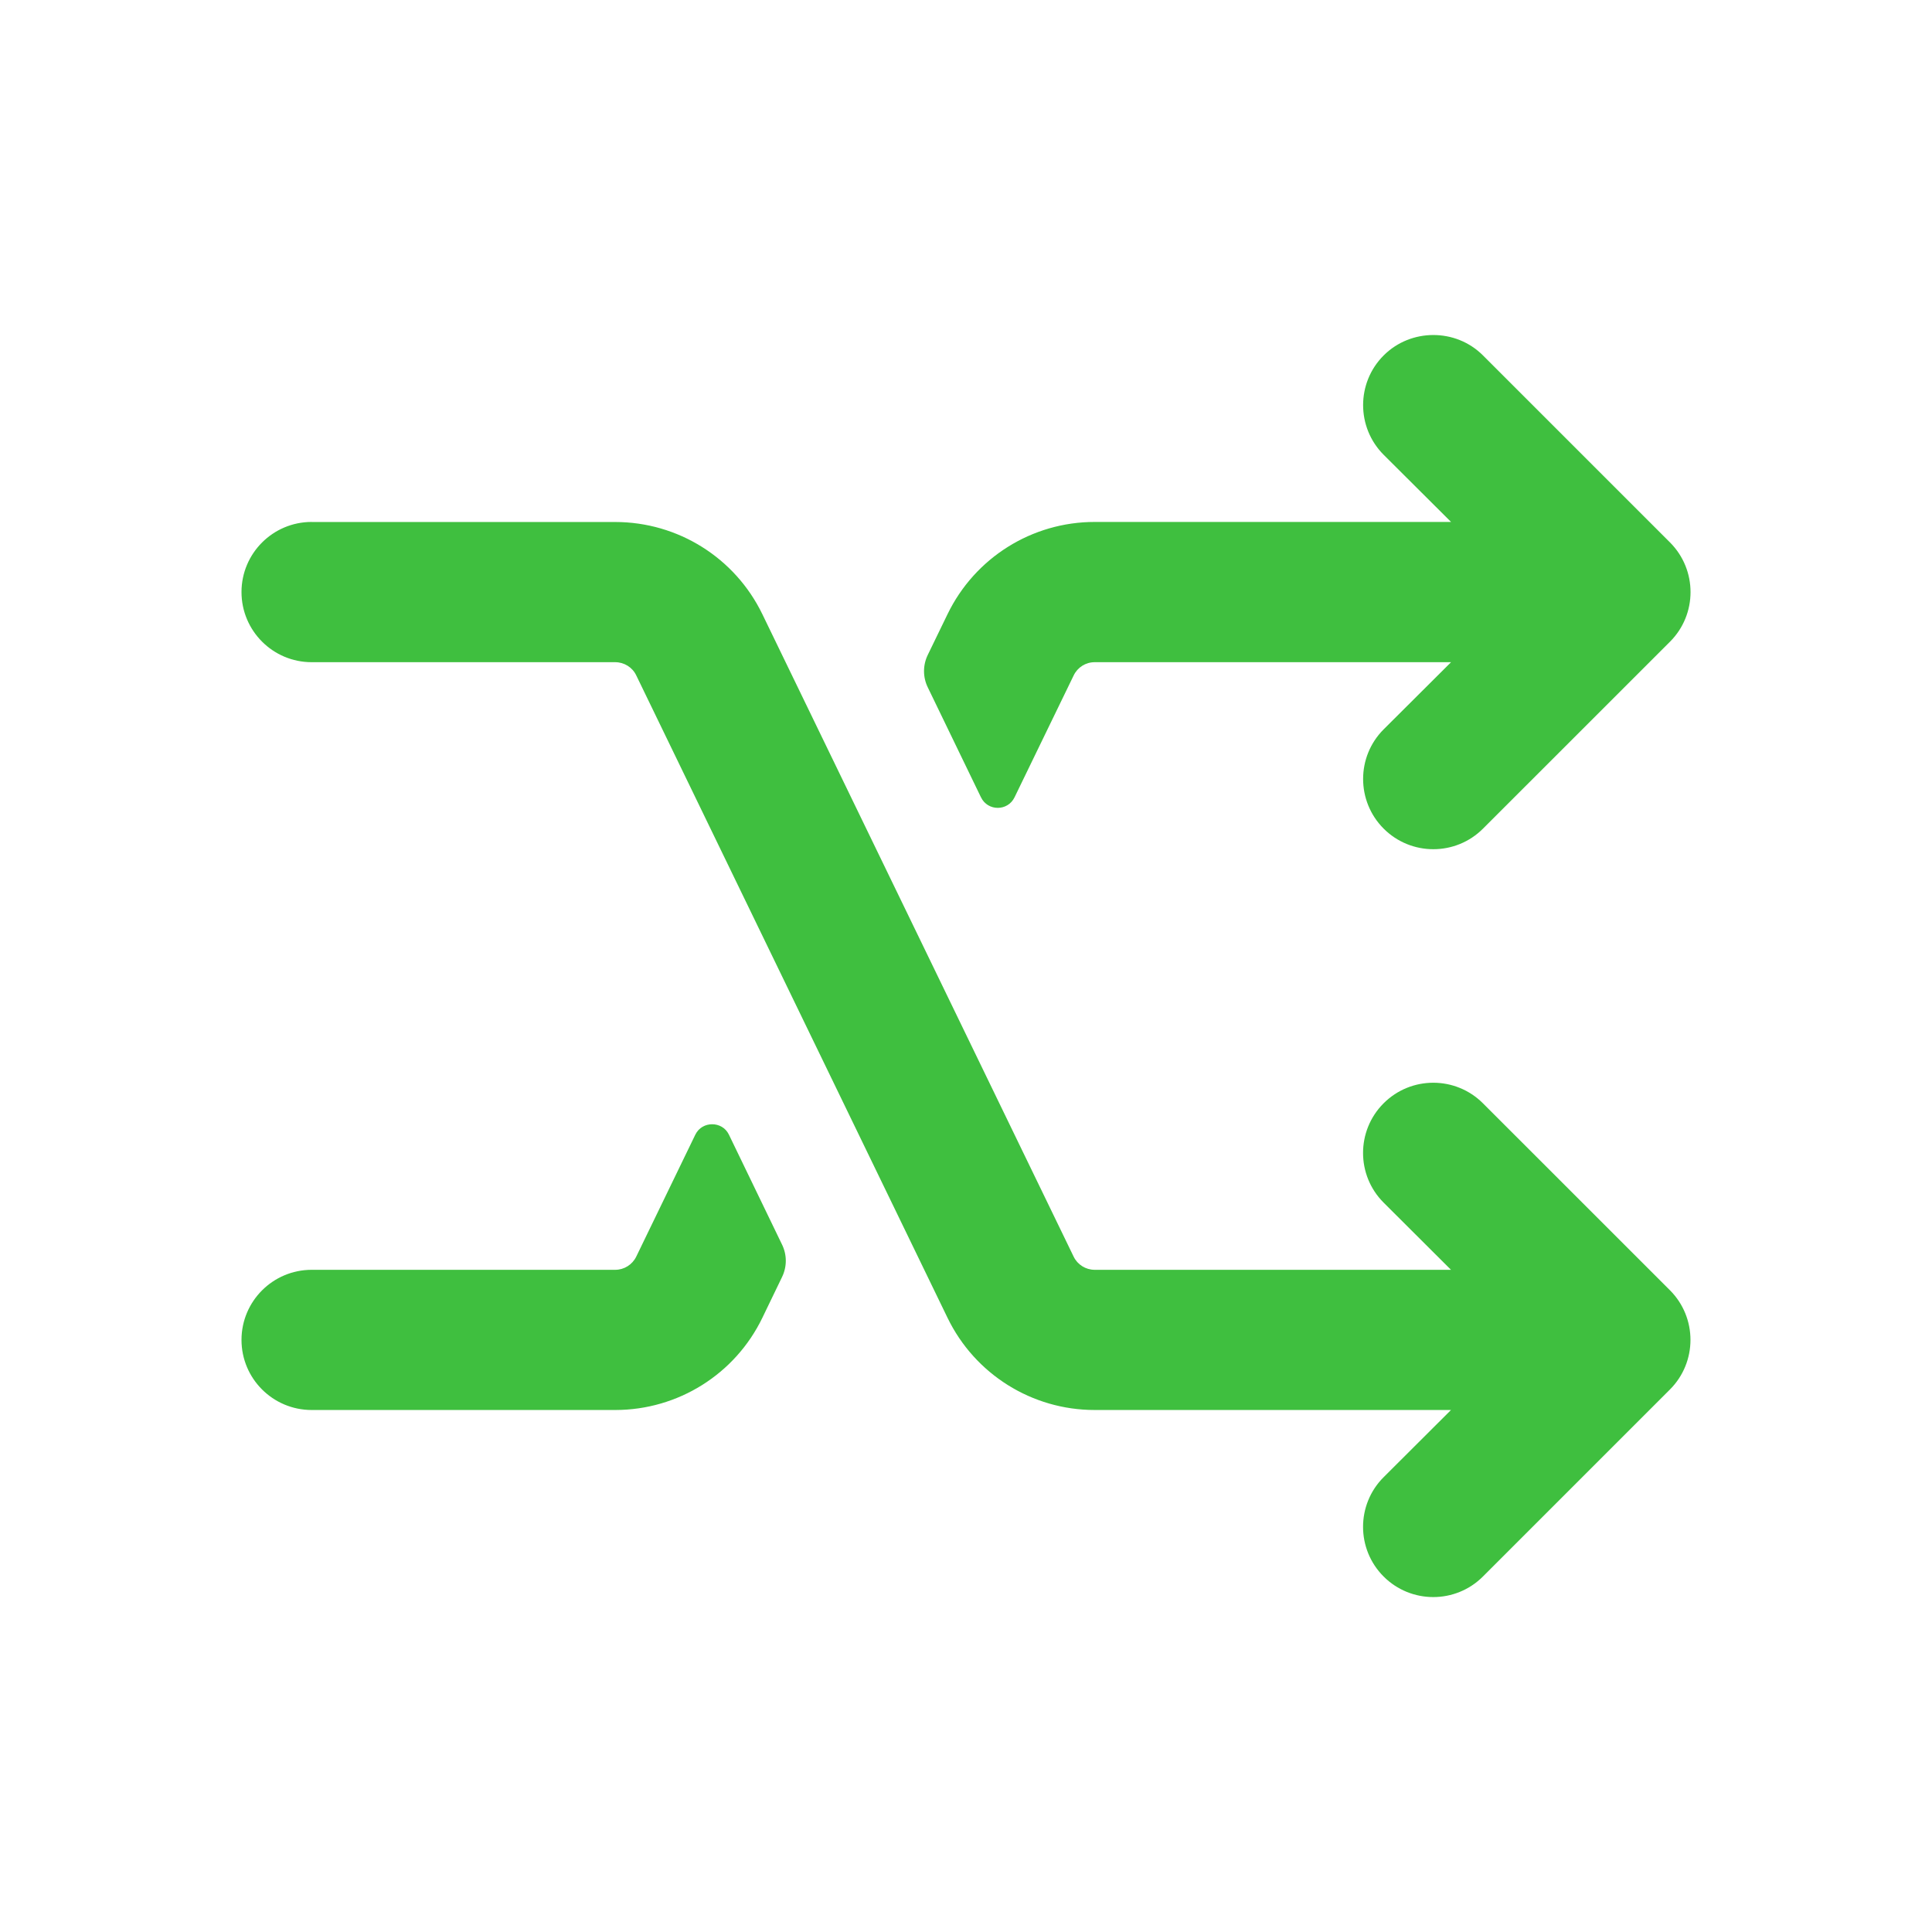 <?xml version="1.0" encoding="UTF-8"?>
<svg id="svg8" width="32" height="32" fill="none" version="1.1" viewBox="0 0 32 32" xmlns="http://www.w3.org/2000/svg" xmlns:cc="http://creativecommons.org/ns#" xmlns:dc="http://purl.org/dc/elements/1.1/" xmlns:rdf="http://www.w3.org/1999/02/22-rdf-syntax-ns#">
 <path id="path2" d="m23.741 5.549c-0.297 0-0.596 0.111-0.823 0.338-0.454 0.453-0.454 1.192 0 1.646l1.116 1.112h-5.903c-1.039 0-1.984 0.593-2.437 1.528l-0.327 0.674c-0.083 0.171-0.083 0.368 0 0.538l0.881 1.821c0.113 0.233 0.443 0.233 0.556 0l0.98-2.02c0.065-0.134 0.199-0.218 0.347-0.218h5.903l-1.116 1.112c-0.454 0.453-0.454 1.191 0 1.645 0.454 0.454 1.191 0.454 1.645 0l3.097-3.096c0.454-0.453 0.454-1.191 0-1.645l-3.097-3.097c-0.227-0.227-0.525-0.338-0.822-0.338zm-18.579 3.096c-0.641 0-1.162 0.52-1.162 1.161 0 0.641 0.52 1.162 1.162 1.162h5.028c0.148 0 0.284 0.084 0.348 0.218l5.156 10.641c0.453 0.935 1.399 1.527 2.437 1.527h5.902l-1.116 1.113c-0.454 0.454-0.454 1.191 0 1.645 0.454 0.454 1.191 0.454 1.645 0l3.097-3.097c0.454-0.454 0.454-1.191 0-1.645l-3.097-3.096c-0.454-0.454-1.191-0.454-1.645 0-0.454 0.454-0.454 1.191 0 1.645l1.116 1.113h-5.902c-0.148 0-0.284-0.085-0.348-0.218l-5.156-10.641c-0.453-0.935-1.399-1.527-2.437-1.527h-5.028zm6.634 9.976c-0.111 0-0.222 0.056-0.279 0.172l-0.979 2.021c-0.065 0.133-0.2 0.218-0.348 0.218h-5.028c-0.641 0-1.162 0.52-1.162 1.161s0.52 1.161 1.162 1.161h5.028c1.039 0 1.985-0.592 2.437-1.527l0.326-0.675c0.083-0.171 0.083-0.368 0-0.538l-0.88-1.821c-0.056-0.116-0.167-0.172-0.278-0.172z" fill="#3fbf3f" stroke-width=".429"/>
</svg>

